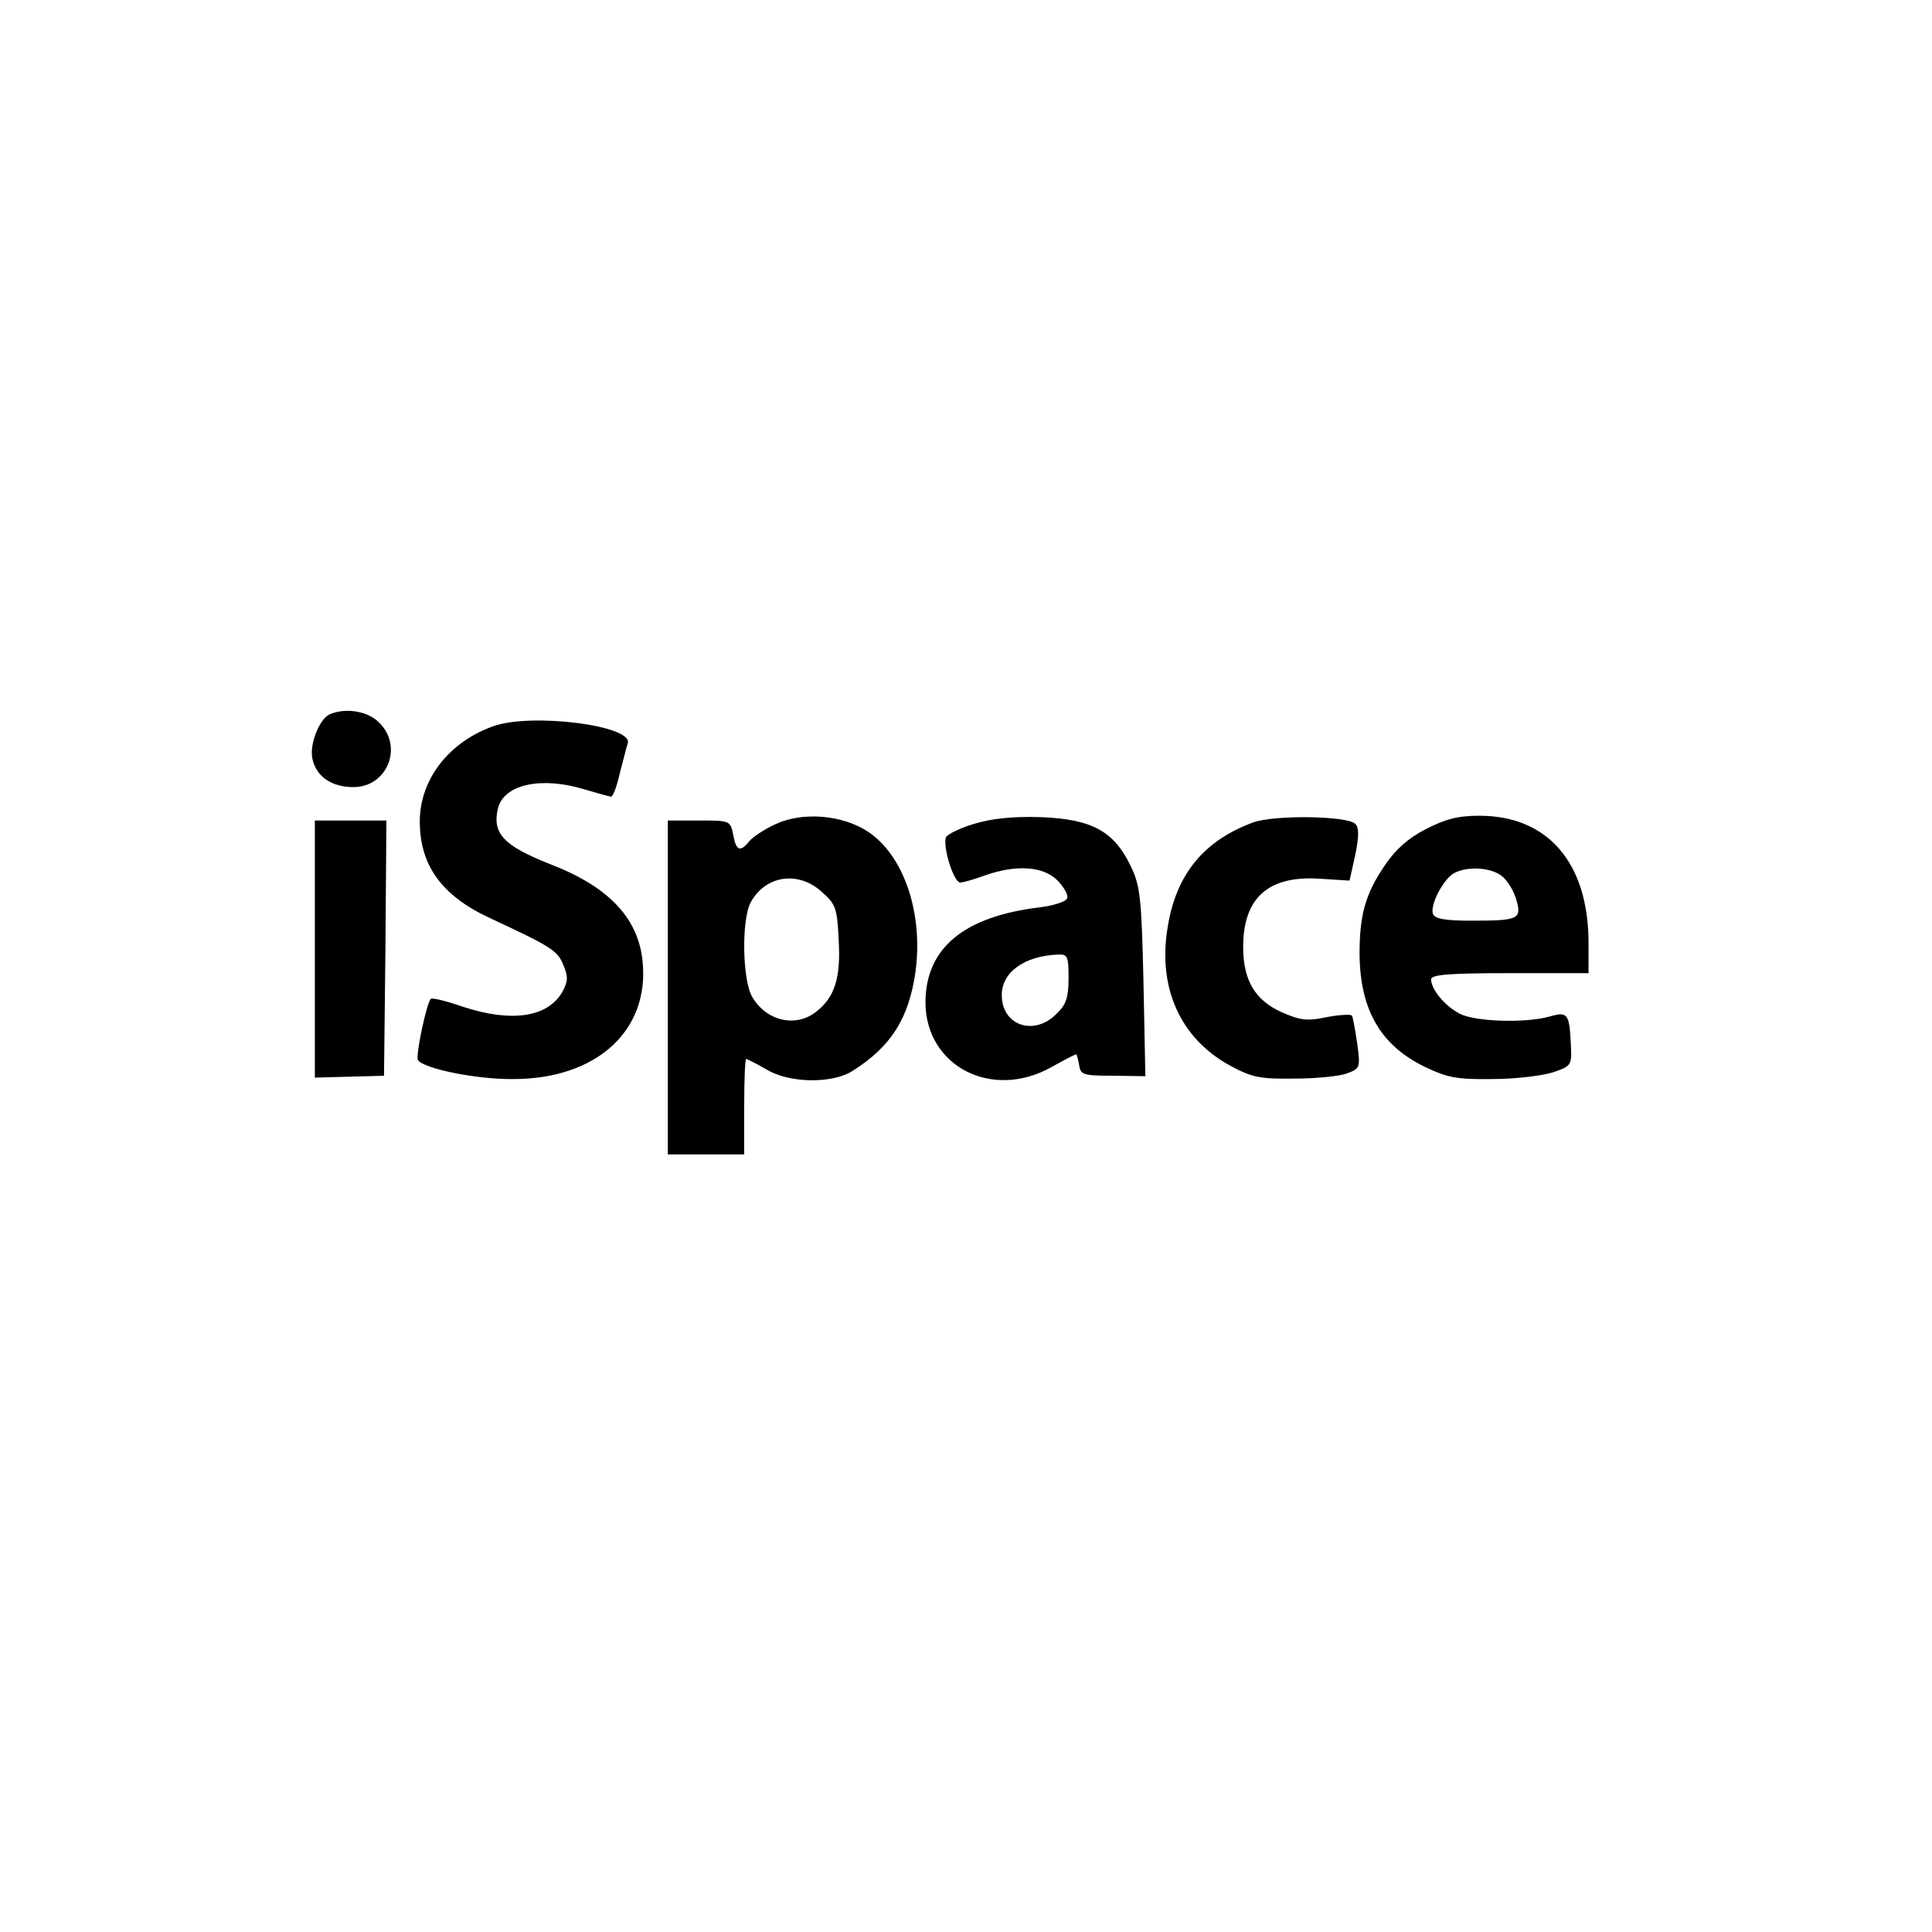 <?xml version="1.0" standalone="no"?>
<!DOCTYPE svg PUBLIC "-//W3C//DTD SVG 20010904//EN"
 "http://www.w3.org/TR/2001/REC-SVG-20010904/DTD/svg10.dtd">
<svg version="1.0" xmlns="http://www.w3.org/2000/svg"
 width="405pt" height="405pt" viewBox="0 0 405 405"
 preserveAspectRatio="xMidYMid meet">

<g transform="translate(0,405) scale(0.1,-0.1)"
fill="#000000" stroke="none">
<path d="M692 2553 c-22 -9 -44 -63 -37 -94 8 -37 40 -59 86 -59 71 0 105 85
54 135 -23 24 -69 32 -103 18z"/>
<path d="M1035 2528 c-94 -33 -155 -112 -155 -200 0 -92 46 -156 148 -203 129
-60 141 -68 153 -98 10 -24 10 -34 -2 -56 -31 -54 -107 -65 -210 -31 -34 12
-64 19 -66 16 -9 -9 -32 -119 -27 -128 11 -18 123 -41 200 -40 175 0 286 102
271 247 -9 91 -72 157 -195 204 -96 38 -121 64 -108 117 13 50 91 67 182 39
27 -8 52 -15 55 -15 4 0 12 21 18 48 7 26 14 55 17 64 11 37 -200 64 -281 36z"/>
<path d="M1625 2322 c-22 -10 -46 -26 -54 -35 -19 -24 -28 -21 -34 13 -6 30
-7 30 -72 30 l-65 0 0 -350 0 -350 80 0 80 0 0 100 c0 55 2 100 4 100 3 0 22
-10 43 -22 48 -29 138 -30 180 -3 81 51 118 110 132 207 17 123 -24 245 -100
295 -54 35 -137 42 -194 15z m97 -141 c30 -26 33 -35 36 -100 5 -80 -8 -121
-46 -151 -43 -35 -105 -21 -135 30 -21 35 -23 163 -3 199 31 56 99 66 148 22z"/>
<path d="M2042 2323 c-30 -9 -56 -22 -59 -28 -7 -20 16 -95 30 -95 7 0 30 7
52 15 65 23 122 19 151 -10 14 -14 24 -31 21 -38 -2 -7 -27 -15 -57 -19 -160
-19 -240 -86 -240 -200 1 -133 139 -205 264 -135 27 15 50 27 52 27 1 0 4 -10
6 -22 3 -21 8 -23 71 -23 l68 -1 -4 198 c-4 178 -7 202 -27 243 -35 73 -82 98
-188 102 -59 2 -104 -3 -140 -14z m198 -323 c0 -41 -5 -56 -25 -75 -47 -48
-115 -25 -115 39 0 48 47 82 118 85 20 1 22 -4 22 -49z"/>
<path d="M2627 2326 c-103 -38 -161 -108 -179 -218 -22 -128 26 -235 131 -292
46 -25 63 -28 135 -27 45 0 95 5 110 11 27 10 28 12 21 63 -4 28 -9 55 -11 58
-2 3 -25 2 -52 -3 -42 -9 -56 -7 -95 10 -56 25 -81 67 -81 137 0 103 53 150
160 143 l63 -4 12 54 c8 39 8 57 0 65 -17 17 -170 19 -214 3z"/>
<path d="M2989 2312 c-37 -19 -64 -43 -86 -76 -41 -60 -53 -104 -53 -186 1
-117 44 -191 136 -236 48 -23 67 -27 142 -26 48 0 105 7 127 14 39 13 40 15
38 57 -3 67 -7 71 -45 60 -50 -14 -155 -11 -188 6 -31 16 -60 51 -60 72 0 10
38 13 165 13 l165 0 0 63 c0 168 -85 267 -229 267 -45 0 -71 -7 -112 -28z
m160 -99 c12 -10 25 -32 30 -50 11 -40 4 -43 -95 -43 -55 0 -76 4 -80 14 -7
18 21 72 43 85 28 16 79 13 102 -6z"/>
<path d="M660 2061 l0 -270 73 2 72 2 3 268 2 267 -75 0 -75 0 0 -269z"/>
</g>
</svg>
